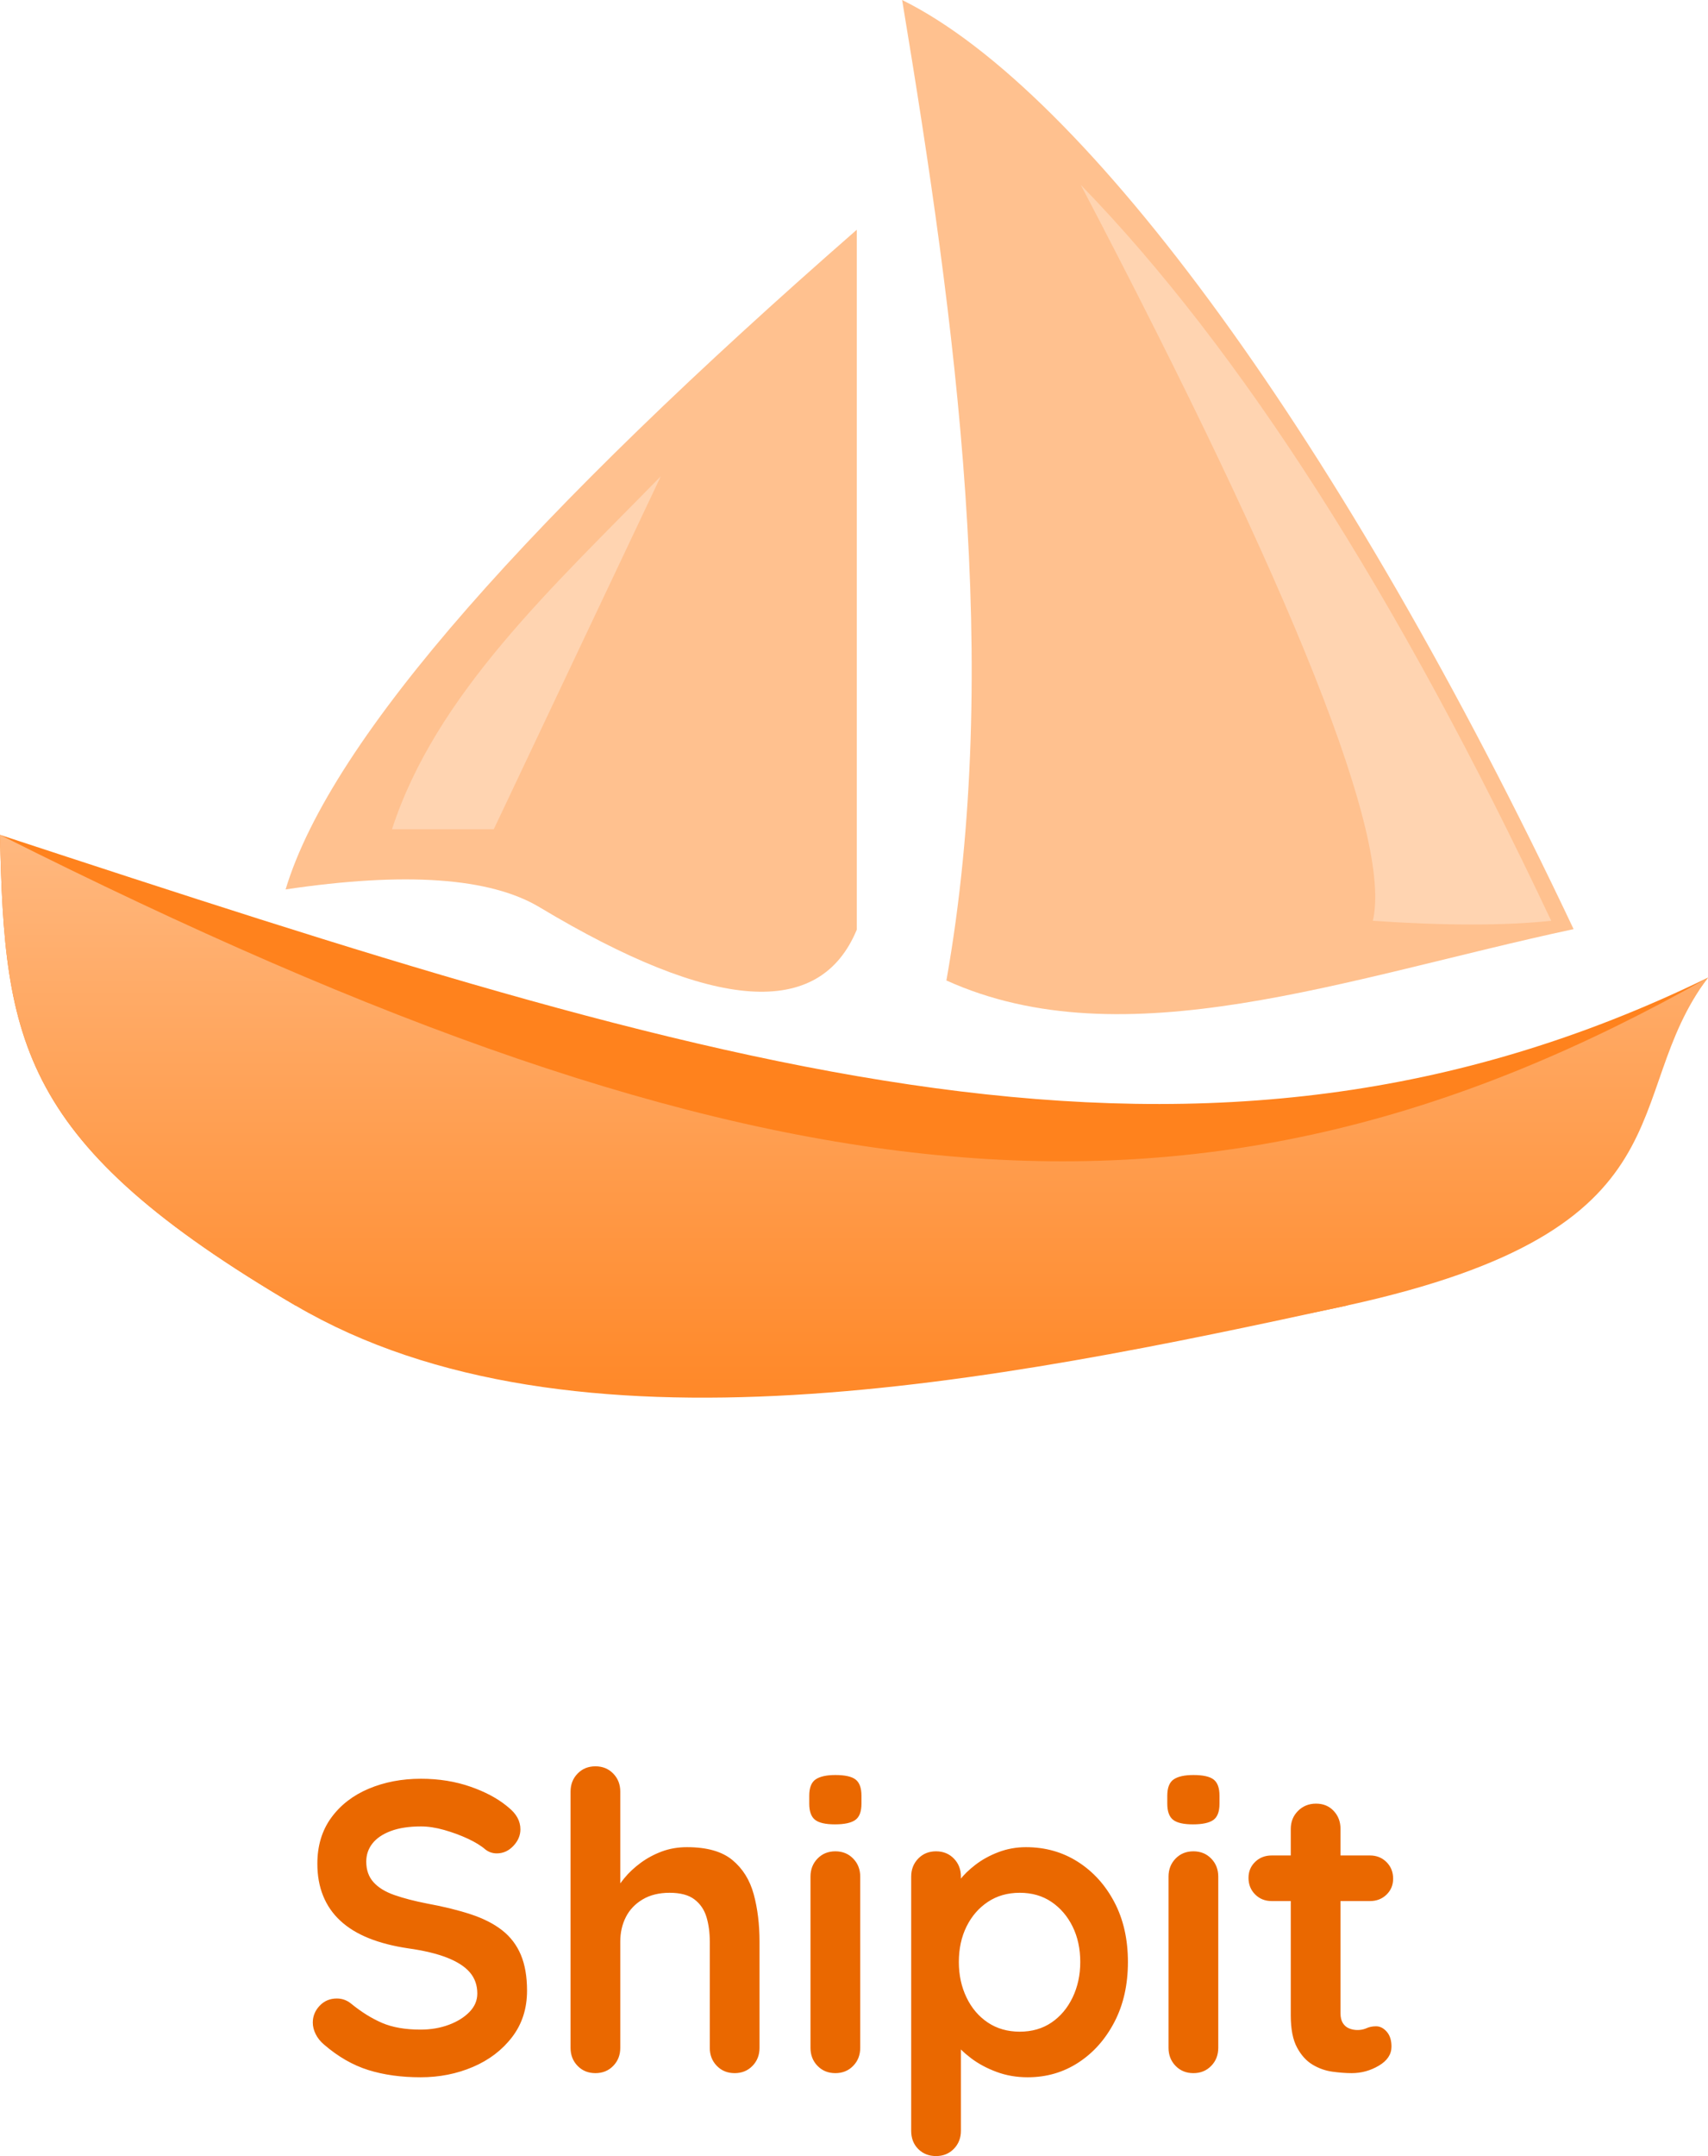 <?xml version="1.0" encoding="UTF-8"?>
<svg width="256px" height="323px" viewBox="0 0 256 323" version="1.1" xmlns="http://www.w3.org/2000/svg" preserveAspectRatio="xMidYMid">
    <title>ShipIt</title>
    <defs>
        <linearGradient x1="50%" y1="0%" x2="50%" y2="100%" id="shipitLinearGradient-1">
            <stop stop-color="rgb(255,184,127)" offset="0%"></stop>
            <stop stop-color="rgb(255,130,29)" offset="100%"></stop>
        </linearGradient>
    </defs>
    <g>
        <path d="M63.031,311.178 C60.133,311.178 57.524,310.816 55.205,310.092 C52.887,309.367 50.671,308.094 48.559,306.272 C48.021,305.816 47.607,305.299 47.317,304.719 C47.027,304.139 46.882,303.559 46.882,302.98 C46.882,302.027 47.224,301.189 47.907,300.464 C48.59,299.74 49.45,299.377 50.485,299.377 C51.272,299.377 51.976,299.626 52.597,300.123 C54.17,301.406 55.733,302.379 57.286,303.042 C58.839,303.704 60.754,304.036 63.031,304.036 C64.563,304.036 65.971,303.798 67.255,303.321 C68.539,302.845 69.574,302.203 70.361,301.396 C71.147,300.588 71.541,299.667 71.541,298.632 C71.541,297.39 71.168,296.334 70.423,295.464 C69.677,294.595 68.539,293.86 67.007,293.259 C65.474,292.659 63.528,292.193 61.168,291.862 C58.932,291.531 56.965,291.023 55.267,290.34 C53.57,289.657 52.152,288.787 51.013,287.731 C49.874,286.676 49.015,285.433 48.435,284.005 C47.855,282.576 47.566,280.972 47.566,279.191 C47.566,276.5 48.259,274.201 49.646,272.297 C51.034,270.392 52.907,268.943 55.267,267.949 C57.628,266.955 60.236,266.458 63.094,266.458 C65.785,266.458 68.28,266.862 70.578,267.669 C72.723,268.423 74.498,269.366 75.904,270.498 L76.199,270.744 C77.4,271.696 78,272.794 78,274.036 C78,274.947 77.648,275.775 76.944,276.52 C76.24,277.266 75.412,277.638 74.46,277.638 C73.839,277.638 73.28,277.452 72.783,277.079 C72.12,276.5 71.23,275.951 70.112,275.433 C68.994,274.916 67.814,274.481 66.572,274.129 C65.33,273.777 64.17,273.601 63.094,273.601 C61.313,273.601 59.812,273.829 58.59,274.284 C57.369,274.74 56.448,275.361 55.826,276.148 C55.205,276.934 54.895,277.845 54.895,278.881 C54.895,280.123 55.257,281.148 55.982,281.955 C56.706,282.762 57.752,283.404 59.118,283.88 C60.485,284.357 62.12,284.781 64.025,285.154 C66.51,285.609 68.694,286.148 70.578,286.769 C72.462,287.39 74.025,288.187 75.267,289.16 C76.51,290.133 77.441,291.355 78.062,292.825 C78.683,294.295 78.994,296.085 78.994,298.197 C78.994,300.889 78.249,303.208 76.758,305.154 C75.267,307.1 73.311,308.591 70.888,309.626 C68.466,310.661 65.847,311.178 63.031,311.178 Z M102.969,276.707 C105.95,276.707 108.217,277.348 109.77,278.632 C111.323,279.916 112.389,281.624 112.969,283.756 C113.549,285.889 113.839,288.259 113.839,290.868 L113.839,306.769 C113.839,307.845 113.487,308.746 112.783,309.47 C112.079,310.195 111.188,310.557 110.112,310.557 C109.035,310.557 108.145,310.195 107.441,309.47 C106.737,308.746 106.385,307.845 106.385,306.769 L106.385,290.868 C106.385,289.502 106.22,288.27 105.888,287.172 C105.557,286.075 104.957,285.195 104.087,284.533 C103.218,283.87 101.975,283.539 100.36,283.539 C98.787,283.539 97.441,283.87 96.323,284.533 C95.205,285.195 94.367,286.075 93.808,287.172 C93.249,288.27 92.969,289.502 92.969,290.868 L92.969,306.769 C92.969,307.845 92.617,308.746 91.913,309.47 C91.209,310.195 90.319,310.557 89.242,310.557 C88.166,310.557 87.276,310.195 86.572,309.47 C85.868,308.746 85.516,307.845 85.516,306.769 L85.516,268.384 C85.516,267.307 85.868,266.406 86.572,265.682 C87.276,264.957 88.166,264.595 89.242,264.595 C90.319,264.595 91.209,264.957 91.913,265.682 C92.617,266.406 92.969,267.307 92.969,268.384 L92.969,283.787 L92.037,283.601 C92.41,282.897 92.928,282.141 93.59,281.334 C94.253,280.526 95.06,279.771 96.013,279.067 C96.965,278.363 98.021,277.794 99.18,277.359 C100.34,276.924 101.603,276.707 102.969,276.707 Z M128.932,306.769 C128.932,307.845 128.58,308.746 127.876,309.47 C127.172,310.195 126.282,310.557 125.205,310.557 C124.128,310.557 123.238,310.195 122.534,309.47 C121.83,308.746 121.478,307.845 121.478,306.769 L121.478,281.117 C121.478,280.04 121.83,279.139 122.534,278.415 C123.238,277.69 124.128,277.328 125.205,277.328 C126.282,277.328 127.172,277.69 127.876,278.415 C128.58,279.139 128.932,280.04 128.932,281.117 L128.932,306.769 Z M125.143,273.29 C123.735,273.29 122.741,273.063 122.162,272.607 C121.582,272.152 121.292,271.344 121.292,270.185 L121.292,269.005 C121.292,267.804 121.613,266.986 122.255,266.551 C122.897,266.117 123.88,265.899 125.205,265.899 C126.654,265.899 127.669,266.127 128.248,266.582 C128.828,267.038 129.118,267.845 129.118,269.005 L129.118,270.185 C129.118,271.386 128.807,272.204 128.186,272.638 C127.565,273.073 126.551,273.29 125.143,273.29 Z M153.776,276.707 C156.675,276.707 159.273,277.442 161.571,278.912 C163.869,280.382 165.691,282.4 167.037,284.967 C168.383,287.535 169.056,290.516 169.056,293.912 C169.056,297.307 168.383,300.299 167.037,302.887 C165.691,305.475 163.89,307.504 161.633,308.974 C159.377,310.444 156.84,311.178 154.025,311.178 C152.368,311.178 150.816,310.909 149.366,310.371 C147.917,309.833 146.644,309.15 145.546,308.321 C144.449,307.493 143.6,306.655 143,305.806 C142.4,304.957 142.099,304.243 142.099,303.663 L144.025,302.856 L144.025,319.191 C144.025,320.267 143.673,321.168 142.969,321.893 C142.265,322.617 141.375,322.98 140.298,322.98 C139.221,322.98 138.331,322.628 137.627,321.924 C136.923,321.22 136.571,320.309 136.571,319.191 L136.571,281.117 C136.571,280.04 136.923,279.139 137.627,278.415 C138.331,277.69 139.221,277.328 140.298,277.328 C141.375,277.328 142.265,277.69 142.969,278.415 C143.673,279.139 144.025,280.04 144.025,281.117 L144.025,284.16 L142.969,283.601 C142.969,283.063 143.259,282.411 143.838,281.644 C144.418,280.878 145.205,280.112 146.199,279.346 C147.192,278.58 148.342,277.949 149.646,277.452 C150.95,276.955 152.327,276.707 153.776,276.707 Z M152.845,283.539 C151.023,283.539 149.428,283.994 148.062,284.905 C146.696,285.816 145.629,287.048 144.863,288.601 C144.097,290.154 143.714,291.924 143.714,293.912 C143.714,295.858 144.097,297.628 144.863,299.222 C145.629,300.816 146.696,302.069 148.062,302.98 C149.428,303.891 151.023,304.346 152.845,304.346 C154.667,304.346 156.25,303.891 157.596,302.98 C158.942,302.069 159.998,300.816 160.764,299.222 C161.53,297.628 161.913,295.858 161.913,293.912 C161.913,291.924 161.53,290.154 160.764,288.601 C159.998,287.048 158.942,285.816 157.596,284.905 C156.25,283.994 154.667,283.539 152.845,283.539 Z M182.596,306.769 C182.596,307.845 182.244,308.746 181.54,309.47 C180.836,310.195 179.946,310.557 178.869,310.557 C177.793,310.557 176.902,310.195 176.199,309.47 C175.495,308.746 175.143,307.845 175.143,306.769 L175.143,281.117 C175.143,280.04 175.495,279.139 176.199,278.415 C176.902,277.69 177.793,277.328 178.869,277.328 C179.946,277.328 180.836,277.69 181.54,278.415 C182.244,279.139 182.596,280.04 182.596,281.117 L182.596,306.769 Z M178.807,273.29 C177.399,273.29 176.406,273.063 175.826,272.607 C175.246,272.152 174.956,271.344 174.956,270.185 L174.956,269.005 C174.956,267.804 175.277,266.986 175.919,266.551 C176.561,266.117 177.544,265.899 178.869,265.899 C180.319,265.899 181.333,266.127 181.913,266.582 C182.492,267.038 182.782,267.845 182.782,269.005 L182.782,270.185 C182.782,271.386 182.472,272.204 181.851,272.638 C181.23,273.073 180.215,273.29 178.807,273.29 Z M190.608,277.949 L205.329,277.949 C206.323,277.949 207.151,278.28 207.813,278.943 C208.476,279.605 208.807,280.433 208.807,281.427 C208.807,282.379 208.476,283.177 207.813,283.818 C207.151,284.46 206.323,284.781 205.329,284.781 L190.608,284.781 C189.615,284.781 188.786,284.45 188.124,283.787 C187.461,283.125 187.13,282.297 187.13,281.303 C187.13,280.35 187.461,279.553 188.124,278.912 C188.786,278.27 189.615,277.949 190.608,277.949 Z M197.254,270.185 C198.331,270.185 199.211,270.547 199.894,271.272 C200.577,271.997 200.919,272.897 200.919,273.974 L200.919,301.613 C200.919,302.193 201.033,302.669 201.26,303.042 C201.488,303.415 201.799,303.684 202.192,303.849 C202.586,304.015 203.01,304.098 203.465,304.098 C203.88,304.098 204.265,304.033 204.621,303.904 L204.832,303.818 C205.246,303.632 205.722,303.539 206.26,303.539 C206.84,303.539 207.368,303.808 207.844,304.346 C208.32,304.885 208.559,305.63 208.559,306.582 C208.559,307.742 207.927,308.694 206.664,309.439 C205.401,310.185 204.045,310.557 202.596,310.557 C201.726,310.557 200.764,310.485 199.708,310.34 C198.652,310.195 197.658,309.843 196.726,309.284 C195.795,308.725 195.018,307.866 194.397,306.706 C193.776,305.547 193.465,303.953 193.465,301.924 L193.465,273.974 C193.465,272.897 193.828,271.997 194.552,271.272 C195.277,270.547 196.178,270.185 197.254,270.185 Z" fill="rgb(234,104,0)"></path>
        <g>
            <path d="M0,125.062 C108.449,160.655 179.883,183.51 256,146.451 C242.498,164.364 226.87,181.554 201.892,195.567 C149.355,207.028 96.818,204.103 44.282,195.567 C2.915,171.297 0.652,156.171 0,125.062 Z" fill="rgb(255,130,29)"></path>
            <path d="M0,125.062 C114.103,182.381 180.638,189.048 256,146.451 C242.498,164.364 254.428,184.107 201.892,195.567 C149.355,207.028 85.648,219.837 44.282,195.567 C2.915,171.297 0.652,156.171 0,125.062 Z" fill="url(#shipitLinearGradient-1)"></path>
            <path d="M135.214,0 C162.906,13.675 201.323,66.183 235.856,139.184 C201.687,146.512 168.519,158.944 141.849,146.875 C150.209,99.767 143.274,48.544 135.214,0 Z" fill="rgb(255,193,143)"></path>
            <path d="M161.993,27.698 C185.922,52.302 209.423,89.048 232.498,137.935 C225.529,138.677 216.617,138.677 205.762,137.935 C208.669,125.654 194.079,88.909 161.993,27.698 Z" fill="rgb(255,212,177)"></path>
            <path d="M128.42,34.413 L128.42,139.258 C122.857,152.695 107.013,151.581 80.889,135.915 C73.456,131.457 60.762,130.564 42.807,133.236 C49.681,110.409 80.18,76.552 128.42,34.413 Z" fill="rgb(255,193,143)"></path>
            <path d="M99.043,71.344 L74.007,124.223 L58.754,124.223 C65.323,103.961 82.861,87.913 99.043,71.344 Z" fill="rgb(255,212,177)"></path>
        </g>
    </g>
</svg>
